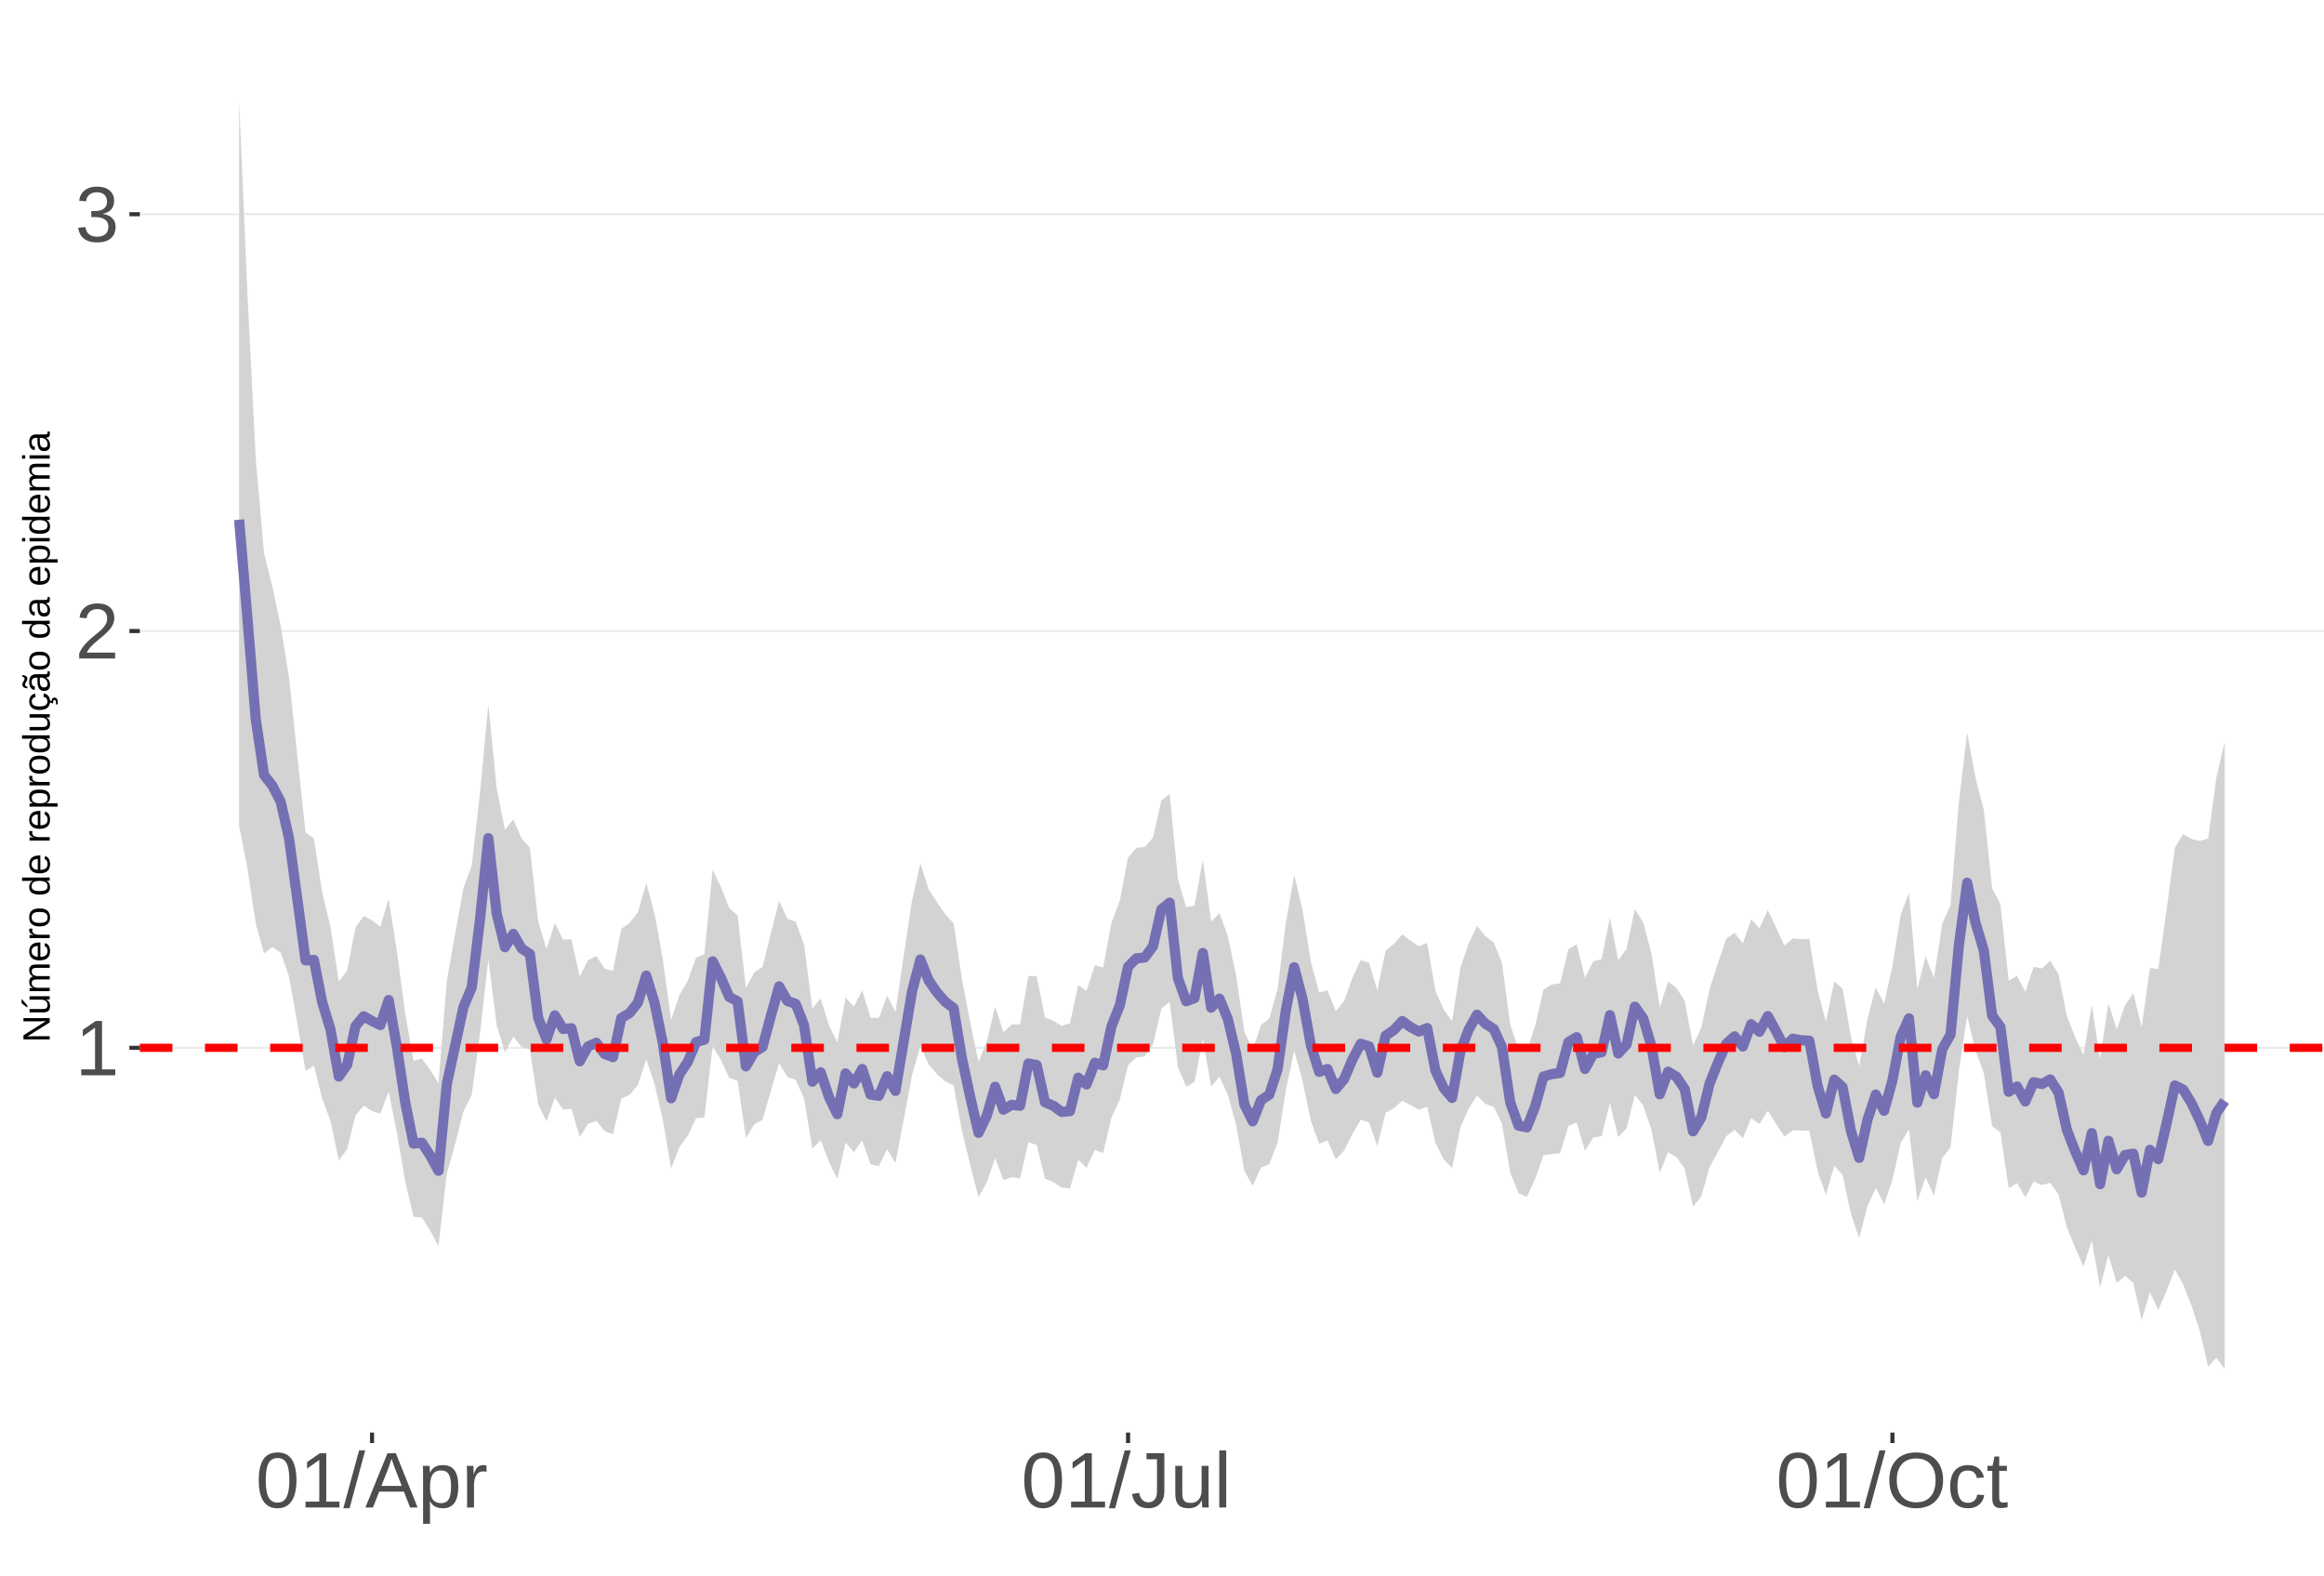 <?xml version="1.0" encoding="UTF-8"?>
<svg xmlns="http://www.w3.org/2000/svg" xmlns:xlink="http://www.w3.org/1999/xlink" width="609pt" height="413pt" viewBox="0 0 609 413" version="1.1">
<defs>
<g>
<symbol overflow="visible" id="glyph0-0">
<path style="stroke:none;" d="M 2.062 -14.219 L 13.422 -14.219 L 13.422 0 L 2.062 0 Z M 2.828 -13.438 L 2.828 -0.766 L 12.641 -0.766 L 12.641 -13.438 Z M 2.828 -13.438 "/>
</symbol>
<symbol overflow="visible" id="glyph0-1">
<path style="stroke:none;" d="M 1.578 0 L 1.578 -1.547 L 5.188 -1.547 L 5.188 -12.469 L 1.984 -10.188 L 1.984 -11.906 L 5.344 -14.219 L 7.016 -14.219 L 7.016 -1.547 L 10.484 -1.547 L 10.484 0 Z M 1.578 0 "/>
</symbol>
<symbol overflow="visible" id="glyph0-2">
<path style="stroke:none;" d="M 1.031 0 L 1.031 -1.281 C 1.375 -2.07 1.789 -2.766 2.281 -3.359 C 2.781 -3.961 3.301 -4.508 3.844 -5 C 4.395 -5.488 4.938 -5.941 5.469 -6.359 C 6.008 -6.773 6.492 -7.191 6.922 -7.609 C 7.348 -8.023 7.691 -8.461 7.953 -8.922 C 8.223 -9.379 8.359 -9.895 8.359 -10.469 C 8.359 -11.25 8.129 -11.852 7.672 -12.281 C 7.211 -12.719 6.578 -12.938 5.766 -12.938 C 4.992 -12.938 4.359 -12.723 3.859 -12.297 C 3.359 -11.879 3.062 -11.289 2.969 -10.531 L 1.125 -10.703 C 1.258 -11.836 1.738 -12.738 2.562 -13.406 C 3.395 -14.082 4.461 -14.422 5.766 -14.422 C 7.203 -14.422 8.305 -14.082 9.078 -13.406 C 9.848 -12.727 10.234 -11.77 10.234 -10.531 C 10.234 -9.977 10.102 -9.426 9.844 -8.875 C 9.594 -8.332 9.219 -7.789 8.719 -7.25 C 8.227 -6.707 7.281 -5.863 5.875 -4.719 C 5.094 -4.082 4.473 -3.508 4.016 -3 C 3.566 -2.5 3.238 -2.016 3.031 -1.547 L 10.453 -1.547 L 10.453 0 Z M 1.031 0 "/>
</symbol>
<symbol overflow="visible" id="glyph0-3">
<path style="stroke:none;" d="M 10.578 -3.922 C 10.578 -2.609 10.16 -1.594 9.328 -0.875 C 8.492 -0.156 7.305 0.203 5.766 0.203 C 4.316 0.203 3.164 -0.117 2.312 -0.766 C 1.457 -1.422 0.945 -2.383 0.781 -3.656 L 2.656 -3.828 C 2.906 -2.141 3.941 -1.297 5.766 -1.297 C 6.672 -1.297 7.383 -1.52 7.906 -1.969 C 8.426 -2.426 8.688 -3.098 8.688 -3.984 C 8.688 -4.754 8.391 -5.352 7.797 -5.781 C 7.203 -6.219 6.344 -6.438 5.219 -6.438 L 4.203 -6.438 L 4.203 -8.016 L 5.188 -8.016 C 6.176 -8.016 6.945 -8.227 7.5 -8.656 C 8.051 -9.094 8.328 -9.695 8.328 -10.469 C 8.328 -11.227 8.102 -11.828 7.656 -12.266 C 7.207 -12.711 6.539 -12.938 5.656 -12.938 C 4.852 -12.938 4.203 -12.727 3.703 -12.312 C 3.211 -11.906 2.93 -11.328 2.859 -10.578 L 1.031 -10.719 C 1.164 -11.883 1.645 -12.789 2.469 -13.438 C 3.301 -14.094 4.367 -14.422 5.672 -14.422 C 7.098 -14.422 8.207 -14.086 9 -13.422 C 9.789 -12.766 10.188 -11.844 10.188 -10.656 C 10.188 -9.75 9.93 -9.008 9.422 -8.438 C 8.91 -7.875 8.176 -7.492 7.219 -7.297 L 7.219 -7.25 C 8.281 -7.133 9.102 -6.773 9.688 -6.172 C 10.281 -5.578 10.578 -4.828 10.578 -3.922 Z M 10.578 -3.922 "/>
</symbol>
<symbol overflow="visible" id="glyph0-4">
<path style="stroke:none;" d="M 10.688 -7.109 C 10.688 -4.734 10.266 -2.922 9.422 -1.672 C 8.586 -0.422 7.352 0.203 5.719 0.203 C 4.082 0.203 2.852 -0.414 2.031 -1.656 C 1.219 -2.906 0.812 -4.723 0.812 -7.109 C 0.812 -9.547 1.207 -11.375 2 -12.594 C 2.801 -13.812 4.062 -14.422 5.781 -14.422 C 7.457 -14.422 8.691 -13.805 9.484 -12.578 C 10.285 -11.348 10.688 -9.523 10.688 -7.109 Z M 8.828 -7.109 C 8.828 -9.16 8.586 -10.645 8.109 -11.562 C 7.641 -12.488 6.863 -12.953 5.781 -12.953 C 4.664 -12.953 3.863 -12.5 3.375 -11.594 C 2.883 -10.688 2.641 -9.191 2.641 -7.109 C 2.641 -5.086 2.883 -3.609 3.375 -2.672 C 3.875 -1.742 4.66 -1.281 5.734 -1.281 C 6.805 -1.281 7.586 -1.754 8.078 -2.703 C 8.578 -3.66 8.828 -5.129 8.828 -7.109 Z M 8.828 -7.109 "/>
</symbol>
<symbol overflow="visible" id="glyph0-5">
<path style="stroke:none;" d="M 0 0.203 L 4.141 -14.969 L 5.734 -14.969 L 1.641 0.203 Z M 0 0.203 "/>
</symbol>
<symbol overflow="visible" id="glyph0-6">
<path style="stroke:none;" d="M 11.766 0 L 10.141 -4.156 L 3.672 -4.156 L 2.031 0 L 0.047 0 L 5.844 -14.219 L 8.031 -14.219 L 13.734 0 Z M 6.906 -12.766 L 6.812 -12.469 C 6.645 -11.914 6.398 -11.203 6.078 -10.328 L 4.25 -5.656 L 9.578 -5.656 L 7.75 -10.344 C 7.562 -10.812 7.375 -11.336 7.188 -11.922 Z M 6.906 -12.766 "/>
</symbol>
<symbol overflow="visible" id="glyph0-7">
<path style="stroke:none;" d="M 10.625 -5.5 C 10.625 -1.695 9.285 0.203 6.609 0.203 C 4.922 0.203 3.789 -0.426 3.219 -1.688 L 3.172 -1.688 C 3.191 -1.633 3.203 -1.066 3.203 0.016 L 3.203 4.281 L 1.391 4.281 L 1.391 -8.688 C 1.391 -9.812 1.367 -10.551 1.328 -10.906 L 3.094 -10.906 C 3.094 -10.883 3.098 -10.789 3.109 -10.625 C 3.129 -10.457 3.145 -10.203 3.156 -9.859 C 3.176 -9.516 3.188 -9.281 3.188 -9.156 L 3.234 -9.156 C 3.555 -9.832 3.984 -10.328 4.516 -10.641 C 5.047 -10.953 5.742 -11.109 6.609 -11.109 C 7.953 -11.109 8.957 -10.656 9.625 -9.75 C 10.289 -8.852 10.625 -7.438 10.625 -5.5 Z M 8.719 -5.469 C 8.719 -6.988 8.508 -8.07 8.094 -8.719 C 7.688 -9.375 7.035 -9.703 6.141 -9.703 C 5.422 -9.703 4.859 -9.551 4.453 -9.25 C 4.047 -8.945 3.734 -8.473 3.516 -7.828 C 3.305 -7.191 3.203 -6.359 3.203 -5.328 C 3.203 -3.891 3.43 -2.832 3.891 -2.156 C 4.348 -1.477 5.094 -1.141 6.125 -1.141 C 7.02 -1.141 7.676 -1.469 8.094 -2.125 C 8.508 -2.789 8.719 -3.906 8.719 -5.469 Z M 8.719 -5.469 "/>
</symbol>
<symbol overflow="visible" id="glyph0-8">
<path style="stroke:none;" d="M 1.438 0 L 1.438 -8.375 C 1.438 -9.133 1.414 -9.977 1.375 -10.906 L 3.094 -10.906 C 3.145 -9.676 3.172 -8.938 3.172 -8.688 L 3.203 -8.688 C 3.492 -9.625 3.828 -10.258 4.203 -10.594 C 4.578 -10.938 5.109 -11.109 5.797 -11.109 C 6.035 -11.109 6.281 -11.078 6.531 -11.016 L 6.531 -9.344 C 6.289 -9.414 5.969 -9.453 5.562 -9.453 C 4.812 -9.453 4.238 -9.125 3.844 -8.469 C 3.445 -7.82 3.25 -6.895 3.25 -5.688 L 3.25 0 Z M 1.438 0 "/>
</symbol>
<symbol overflow="visible" id="glyph0-9">
<path style="stroke:none;" d="M 4.609 0.203 C 2.203 0.203 0.773 -1.039 0.328 -3.531 L 2.203 -3.844 C 2.328 -3.062 2.598 -2.453 3.016 -2.016 C 3.441 -1.578 3.977 -1.359 4.625 -1.359 C 5.32 -1.359 5.867 -1.598 6.266 -2.078 C 6.672 -2.555 6.875 -3.266 6.875 -4.203 L 6.875 -12.641 L 4.141 -12.641 L 4.141 -14.219 L 8.797 -14.219 L 8.797 -4.234 C 8.797 -2.859 8.422 -1.773 7.672 -0.984 C 6.93 -0.191 5.91 0.203 4.609 0.203 Z M 4.609 0.203 "/>
</symbol>
<symbol overflow="visible" id="glyph0-10">
<path style="stroke:none;" d="M 3.172 -10.906 L 3.172 -4 C 3.172 -3.281 3.238 -2.719 3.375 -2.312 C 3.52 -1.914 3.742 -1.629 4.047 -1.453 C 4.359 -1.285 4.816 -1.203 5.422 -1.203 C 6.297 -1.203 6.984 -1.5 7.484 -2.094 C 7.984 -2.695 8.234 -3.531 8.234 -4.594 L 8.234 -10.906 L 10.062 -10.906 L 10.062 -2.328 C 10.062 -1.055 10.078 -0.281 10.109 0 L 8.406 0 C 8.395 -0.031 8.383 -0.117 8.375 -0.266 C 8.375 -0.422 8.367 -0.594 8.359 -0.781 C 8.348 -0.969 8.336 -1.328 8.328 -1.859 L 8.297 -1.859 C 7.879 -1.109 7.395 -0.578 6.844 -0.266 C 6.289 0.047 5.609 0.203 4.797 0.203 C 3.598 0.203 2.723 -0.094 2.172 -0.688 C 1.617 -1.281 1.344 -2.266 1.344 -3.641 L 1.344 -10.906 Z M 3.172 -10.906 "/>
</symbol>
<symbol overflow="visible" id="glyph0-11">
<path style="stroke:none;" d="M 1.391 0 L 1.391 -14.969 L 3.203 -14.969 L 3.203 0 Z M 1.391 0 "/>
</symbol>
<symbol overflow="visible" id="glyph0-12">
<path style="stroke:none;" d="M 15.078 -7.172 C 15.078 -5.68 14.789 -4.379 14.219 -3.266 C 13.656 -2.148 12.844 -1.289 11.781 -0.688 C 10.719 -0.094 9.461 0.203 8.016 0.203 C 6.555 0.203 5.297 -0.094 4.234 -0.688 C 3.18 -1.281 2.375 -2.133 1.812 -3.25 C 1.258 -4.375 0.984 -5.68 0.984 -7.172 C 0.984 -9.441 1.602 -11.219 2.844 -12.5 C 4.082 -13.781 5.812 -14.422 8.031 -14.422 C 9.477 -14.422 10.734 -14.133 11.797 -13.562 C 12.859 -12.988 13.672 -12.148 14.234 -11.047 C 14.797 -9.953 15.078 -8.66 15.078 -7.172 Z M 13.109 -7.172 C 13.109 -8.941 12.664 -10.328 11.781 -11.328 C 10.895 -12.336 9.645 -12.844 8.031 -12.844 C 6.406 -12.844 5.148 -12.344 4.266 -11.344 C 3.379 -10.352 2.938 -8.961 2.938 -7.172 C 2.938 -5.391 3.383 -3.973 4.281 -2.922 C 5.176 -1.879 6.422 -1.359 8.016 -1.359 C 9.66 -1.359 10.922 -1.863 11.797 -2.875 C 12.672 -3.883 13.109 -5.316 13.109 -7.172 Z M 13.109 -7.172 "/>
</symbol>
<symbol overflow="visible" id="glyph0-13">
<path style="stroke:none;" d="M 2.781 -5.5 C 2.781 -4.051 3.004 -2.977 3.453 -2.281 C 3.91 -1.582 4.602 -1.234 5.531 -1.234 C 6.176 -1.234 6.711 -1.406 7.141 -1.75 C 7.578 -2.102 7.848 -2.645 7.953 -3.375 L 9.781 -3.25 C 9.645 -2.195 9.195 -1.359 8.438 -0.734 C 7.688 -0.109 6.734 0.203 5.578 0.203 C 4.047 0.203 2.879 -0.273 2.078 -1.234 C 1.273 -2.203 0.875 -3.613 0.875 -5.469 C 0.875 -7.301 1.273 -8.695 2.078 -9.656 C 2.891 -10.625 4.051 -11.109 5.562 -11.109 C 6.676 -11.109 7.598 -10.816 8.328 -10.234 C 9.066 -9.66 9.531 -8.867 9.719 -7.859 L 7.859 -7.719 C 7.766 -8.32 7.523 -8.801 7.141 -9.156 C 6.754 -9.508 6.207 -9.688 5.5 -9.688 C 4.539 -9.688 3.848 -9.367 3.422 -8.734 C 2.992 -8.098 2.781 -7.02 2.781 -5.5 Z M 2.781 -5.5 "/>
</symbol>
<symbol overflow="visible" id="glyph0-14">
<path style="stroke:none;" d="M 5.594 -0.078 C 4.988 0.078 4.375 0.156 3.75 0.156 C 2.301 0.156 1.578 -0.664 1.578 -2.312 L 1.578 -9.594 L 0.312 -9.594 L 0.312 -10.906 L 1.641 -10.906 L 2.172 -13.359 L 3.391 -13.359 L 3.391 -10.906 L 5.406 -10.906 L 5.406 -9.594 L 3.391 -9.594 L 3.391 -2.703 C 3.391 -2.18 3.473 -1.812 3.641 -1.594 C 3.816 -1.383 4.113 -1.281 4.531 -1.281 C 4.781 -1.281 5.133 -1.328 5.594 -1.422 Z M 5.594 -0.078 "/>
</symbol>
<symbol overflow="visible" id="glyph1-0">
<path style="stroke:none;" d="M -6.875 -1 L -6.875 -6.5 L 0 -6.5 L 0 -1 Z M -6.516 -1.375 L -0.375 -1.375 L -0.375 -6.125 L -6.516 -6.125 Z M -6.516 -1.375 "/>
</symbol>
<symbol overflow="visible" id="glyph1-1">
<path style="stroke:none;" d="M 0 -5.281 L -5.859 -1.609 L -5.391 -1.625 L -4.578 -1.656 L 0 -1.656 L 0 -0.828 L -6.875 -0.828 L -6.875 -1.906 L -0.984 -5.625 C -1.617 -5.582 -2.082 -5.562 -2.375 -5.562 L -6.875 -5.562 L -6.875 -6.406 L 0 -6.406 Z M 0 -5.281 "/>
</symbol>
<symbol overflow="visible" id="glyph1-2">
<path style="stroke:none;" d="M -5.281 -1.562 L -1.938 -1.562 C -1.582 -1.562 -1.305 -1.594 -1.109 -1.656 C -0.922 -1.727 -0.785 -1.836 -0.703 -1.984 C -0.617 -2.141 -0.578 -2.363 -0.578 -2.656 C -0.578 -3.07 -0.723 -3.398 -1.016 -3.641 C -1.305 -3.891 -1.707 -4.016 -2.219 -4.016 L -5.281 -4.016 L -5.281 -4.906 L -1.125 -4.906 C -0.508 -4.906 -0.133 -4.91 0 -4.922 L 0 -4.094 C -0.02 -4.094 -0.062 -4.086 -0.125 -4.078 C -0.195 -4.078 -0.281 -4.07 -0.375 -4.062 C -0.469 -4.062 -0.645 -4.062 -0.906 -4.062 L -0.906 -4.047 C -0.539 -3.848 -0.281 -3.613 -0.125 -3.344 C 0.02 -3.082 0.094 -2.754 0.094 -2.359 C 0.094 -1.773 -0.047 -1.348 -0.328 -1.078 C -0.617 -0.816 -1.098 -0.688 -1.766 -0.688 L -5.281 -0.688 Z M -5.859 -2.031 L -5.969 -2.031 L -7.359 -3.078 L -7.359 -4.094 L -7.219 -4.094 L -5.859 -2.484 Z M -5.859 -2.031 "/>
</symbol>
<symbol overflow="visible" id="glyph1-3">
<path style="stroke:none;" d="M 0 -3.75 L -3.344 -3.75 C -3.852 -3.75 -4.207 -3.676 -4.406 -3.531 C -4.602 -3.395 -4.703 -3.145 -4.703 -2.781 C -4.703 -2.406 -4.555 -2.109 -4.266 -1.891 C -3.984 -1.672 -3.582 -1.562 -3.062 -1.562 L 0 -1.562 L 0 -0.688 L -4.156 -0.688 C -4.77 -0.688 -5.145 -0.68 -5.281 -0.672 L -5.281 -1.5 C -5.27 -1.5 -5.227 -1.5 -5.156 -1.5 C -5.082 -1.508 -5 -1.516 -4.906 -1.516 C -4.812 -1.523 -4.633 -1.531 -4.375 -1.531 L -4.375 -1.547 C -4.75 -1.734 -5.008 -1.945 -5.156 -2.188 C -5.301 -2.438 -5.375 -2.738 -5.375 -3.094 C -5.375 -3.488 -5.297 -3.801 -5.141 -4.031 C -4.984 -4.27 -4.727 -4.438 -4.375 -4.531 L -4.375 -4.547 C -4.727 -4.723 -4.984 -4.941 -5.141 -5.203 C -5.297 -5.461 -5.375 -5.773 -5.375 -6.141 C -5.375 -6.672 -5.227 -7.055 -4.938 -7.297 C -4.656 -7.547 -4.18 -7.672 -3.516 -7.672 L 0 -7.672 L 0 -6.797 L -3.344 -6.797 C -3.852 -6.797 -4.207 -6.723 -4.406 -6.578 C -4.602 -6.441 -4.703 -6.191 -4.703 -5.828 C -4.703 -5.453 -4.555 -5.156 -4.266 -4.938 C -3.984 -4.727 -3.582 -4.625 -3.062 -4.625 L 0 -4.625 Z M 0 -3.75 "/>
</symbol>
<symbol overflow="visible" id="glyph1-4">
<path style="stroke:none;" d="M -2.453 -1.344 C -1.848 -1.344 -1.379 -1.469 -1.047 -1.719 C -0.723 -1.969 -0.562 -2.336 -0.562 -2.828 C -0.562 -3.203 -0.633 -3.504 -0.781 -3.734 C -0.938 -3.961 -1.133 -4.117 -1.375 -4.203 L -1.156 -4.969 C -0.32 -4.656 0.094 -3.941 0.094 -2.828 C 0.094 -2.047 -0.133 -1.445 -0.594 -1.031 C -1.062 -0.625 -1.754 -0.422 -2.672 -0.422 C -3.547 -0.422 -4.211 -0.625 -4.672 -1.031 C -5.141 -1.445 -5.375 -2.031 -5.375 -2.781 C -5.375 -4.344 -4.441 -5.125 -2.578 -5.125 L -2.453 -5.125 Z M -3.125 -4.203 C -3.688 -4.16 -4.094 -4.02 -4.344 -3.781 C -4.602 -3.551 -4.734 -3.219 -4.734 -2.781 C -4.734 -2.352 -4.586 -2.016 -4.297 -1.766 C -4.016 -1.516 -3.625 -1.379 -3.125 -1.359 Z M -3.125 -4.203 "/>
</symbol>
<symbol overflow="visible" id="glyph1-5">
<path style="stroke:none;" d="M 0 -0.688 L -4.047 -0.688 C -4.422 -0.688 -4.832 -0.68 -5.281 -0.672 L -5.281 -1.5 C -4.688 -1.52 -4.328 -1.531 -4.203 -1.531 L -4.203 -1.547 C -4.66 -1.691 -4.969 -1.852 -5.125 -2.031 C -5.289 -2.219 -5.375 -2.477 -5.375 -2.812 C -5.375 -2.926 -5.359 -3.047 -5.328 -3.172 L -4.531 -3.172 C -4.562 -3.047 -4.578 -2.891 -4.578 -2.703 C -4.578 -2.336 -4.422 -2.055 -4.109 -1.859 C -3.797 -1.672 -3.344 -1.578 -2.75 -1.578 L 0 -1.578 Z M 0 -0.688 "/>
</symbol>
<symbol overflow="visible" id="glyph1-6">
<path style="stroke:none;" d="M -2.641 -5.141 C -1.723 -5.141 -1.035 -4.938 -0.578 -4.531 C -0.129 -4.125 0.094 -3.535 0.094 -2.766 C 0.094 -1.992 -0.141 -1.41 -0.609 -1.016 C -1.078 -0.617 -1.754 -0.422 -2.641 -0.422 C -4.461 -0.422 -5.375 -1.207 -5.375 -2.781 C -5.375 -3.594 -5.148 -4.188 -4.703 -4.562 C -4.266 -4.945 -3.578 -5.141 -2.641 -5.141 Z M -2.641 -4.219 C -3.367 -4.219 -3.898 -4.109 -4.234 -3.891 C -4.566 -3.672 -4.734 -3.305 -4.734 -2.797 C -4.734 -2.285 -4.562 -1.914 -4.219 -1.688 C -3.883 -1.457 -3.359 -1.344 -2.641 -1.344 C -1.953 -1.344 -1.43 -1.453 -1.078 -1.672 C -0.723 -1.898 -0.547 -2.258 -0.547 -2.75 C -0.547 -3.281 -0.711 -3.656 -1.047 -3.875 C -1.391 -4.102 -1.922 -4.219 -2.641 -4.219 Z M -2.641 -4.219 "/>
</symbol>
<symbol overflow="visible" id="glyph1-7">
<path style="stroke:none;" d=""/>
</symbol>
<symbol overflow="visible" id="glyph1-8">
<path style="stroke:none;" d="M -0.844 -4.016 C -0.508 -3.848 -0.27 -3.629 -0.125 -3.359 C 0.02 -3.086 0.094 -2.754 0.094 -2.359 C 0.094 -1.691 -0.129 -1.203 -0.578 -0.891 C -1.023 -0.578 -1.707 -0.422 -2.625 -0.422 C -4.457 -0.422 -5.375 -1.066 -5.375 -2.359 C -5.375 -2.766 -5.301 -3.098 -5.156 -3.359 C -5.008 -3.629 -4.781 -3.848 -4.469 -4.016 L -7.25 -4.016 L -7.25 -4.891 L -1.094 -4.891 C -0.539 -4.891 -0.176 -4.898 0 -4.922 L 0 -4.078 C -0.051 -4.066 -0.172 -4.055 -0.359 -4.047 C -0.547 -4.035 -0.707 -4.031 -0.844 -4.031 Z M -2.641 -1.344 C -1.898 -1.344 -1.367 -1.438 -1.047 -1.625 C -0.734 -1.82 -0.578 -2.145 -0.578 -2.594 C -0.578 -3.082 -0.75 -3.441 -1.094 -3.672 C -1.438 -3.898 -1.973 -4.016 -2.703 -4.016 C -3.398 -4.016 -3.91 -3.898 -4.234 -3.672 C -4.566 -3.441 -4.734 -3.082 -4.734 -2.594 C -4.734 -2.156 -4.566 -1.836 -4.234 -1.641 C -3.91 -1.441 -3.379 -1.344 -2.641 -1.344 Z M -2.641 -1.344 "/>
</symbol>
<symbol overflow="visible" id="glyph1-9">
<path style="stroke:none;" d="M -2.672 -5.141 C -0.828 -5.141 0.094 -4.492 0.094 -3.203 C 0.094 -2.391 -0.211 -1.844 -0.828 -1.562 L -0.828 -1.531 C -0.797 -1.539 -0.516 -1.547 0.016 -1.547 L 2.078 -1.547 L 2.078 -0.672 L -4.203 -0.672 C -4.742 -0.672 -5.102 -0.66 -5.281 -0.641 L -5.281 -1.5 C -5.27 -1.5 -5.223 -1.5 -5.141 -1.5 C -5.066 -1.508 -4.945 -1.52 -4.781 -1.531 C -4.613 -1.539 -4.5 -1.547 -4.438 -1.547 L -4.438 -1.562 C -4.758 -1.719 -4.992 -1.922 -5.141 -2.172 C -5.297 -2.43 -5.375 -2.773 -5.375 -3.203 C -5.375 -3.848 -5.156 -4.332 -4.719 -4.656 C -4.281 -4.977 -3.598 -5.141 -2.672 -5.141 Z M -2.641 -4.219 C -3.379 -4.219 -3.906 -4.117 -4.219 -3.922 C -4.539 -3.723 -4.703 -3.406 -4.703 -2.969 C -4.703 -2.625 -4.629 -2.352 -4.484 -2.156 C -4.336 -1.957 -4.109 -1.805 -3.797 -1.703 C -3.484 -1.598 -3.078 -1.547 -2.578 -1.547 C -1.879 -1.547 -1.363 -1.656 -1.031 -1.875 C -0.707 -2.102 -0.547 -2.469 -0.547 -2.969 C -0.547 -3.406 -0.707 -3.723 -1.031 -3.922 C -1.352 -4.117 -1.891 -4.219 -2.641 -4.219 Z M -2.641 -4.219 "/>
</symbol>
<symbol overflow="visible" id="glyph1-10">
<path style="stroke:none;" d="M -5.281 -1.531 L -1.938 -1.531 C -1.582 -1.531 -1.305 -1.562 -1.109 -1.625 C -0.922 -1.695 -0.785 -1.805 -0.703 -1.953 C -0.617 -2.109 -0.578 -2.332 -0.578 -2.625 C -0.578 -3.039 -0.723 -3.367 -1.016 -3.609 C -1.305 -3.859 -1.707 -3.984 -2.219 -3.984 L -5.281 -3.984 L -5.281 -4.875 L -1.125 -4.875 C -0.508 -4.875 -0.133 -4.879 0 -4.891 L 0 -4.062 C -0.02 -4.062 -0.062 -4.055 -0.125 -4.047 C -0.195 -4.047 -0.281 -4.039 -0.375 -4.031 C -0.469 -4.031 -0.645 -4.031 -0.906 -4.031 L -0.906 -4.016 C -0.539 -3.816 -0.281 -3.582 -0.125 -3.312 C 0.02 -3.051 0.094 -2.723 0.094 -2.328 C 0.094 -1.742 -0.047 -1.316 -0.328 -1.047 C -0.617 -0.785 -1.098 -0.656 -1.766 -0.656 L -5.281 -0.656 Z M -5.281 -1.531 "/>
</symbol>
<symbol overflow="visible" id="glyph1-11">
<path style="stroke:none;" d="M -2.672 -1.344 C -1.961 -1.344 -1.438 -1.453 -1.094 -1.672 C -0.758 -1.891 -0.594 -2.223 -0.594 -2.672 C -0.594 -2.984 -0.676 -3.242 -0.844 -3.453 C -1.02 -3.672 -1.281 -3.801 -1.625 -3.844 L -1.578 -4.734 C -1.066 -4.672 -0.66 -4.457 -0.359 -4.094 C -0.055 -3.727 0.094 -3.266 0.094 -2.703 C 0.094 -1.961 -0.133 -1.395 -0.594 -1 C -1.062 -0.613 -1.742 -0.422 -2.641 -0.422 C -3.535 -0.422 -4.211 -0.613 -4.672 -1 C -5.141 -1.395 -5.375 -1.957 -5.375 -2.688 C -5.375 -3.227 -5.234 -3.676 -4.953 -4.031 C -4.68 -4.395 -4.297 -4.617 -3.797 -4.703 L -3.734 -3.797 C -4.023 -3.754 -4.254 -3.641 -4.422 -3.453 C -4.598 -3.266 -4.688 -3.004 -4.688 -2.672 C -4.688 -2.203 -4.531 -1.863 -4.219 -1.656 C -3.914 -1.445 -3.398 -1.344 -2.672 -1.344 Z M 1.234 -3.672 C 1.828 -3.672 2.125 -3.223 2.125 -2.328 C 2.125 -2.148 2.113 -2.004 2.094 -1.891 L 1.625 -1.891 C 1.645 -2.055 1.656 -2.195 1.656 -2.312 C 1.656 -2.789 1.52 -3.031 1.25 -3.031 C 1 -3.031 0.875 -2.812 0.875 -2.375 C 0.875 -2.238 0.879 -2.148 0.891 -2.109 L 0 -2.422 L 0 -2.938 L 0.484 -2.75 C 0.492 -3.062 0.566 -3.289 0.703 -3.438 C 0.836 -3.594 1.016 -3.672 1.234 -3.672 Z M 1.234 -3.672 "/>
</symbol>
<symbol overflow="visible" id="glyph1-12">
<path style="stroke:none;" d="M 0.094 -2.016 C 0.094 -1.484 -0.047 -1.082 -0.328 -0.812 C -0.609 -0.551 -0.988 -0.422 -1.469 -0.422 C -2.02 -0.422 -2.441 -0.598 -2.734 -0.953 C -3.023 -1.316 -3.18 -1.898 -3.203 -2.703 L -3.219 -3.891 L -3.516 -3.891 C -3.941 -3.891 -4.25 -3.797 -4.438 -3.609 C -4.625 -3.43 -4.719 -3.148 -4.719 -2.766 C -4.719 -2.367 -4.648 -2.078 -4.516 -1.891 C -4.379 -1.711 -4.164 -1.609 -3.875 -1.578 L -3.953 -0.656 C -4.898 -0.812 -5.375 -1.52 -5.375 -2.781 C -5.375 -3.445 -5.223 -3.945 -4.922 -4.281 C -4.617 -4.613 -4.18 -4.781 -3.609 -4.781 L -1.328 -4.781 C -1.066 -4.781 -0.867 -4.812 -0.734 -4.875 C -0.609 -4.945 -0.547 -5.082 -0.547 -5.281 C -0.547 -5.363 -0.555 -5.457 -0.578 -5.562 L -0.031 -5.562 C 0.02 -5.344 0.047 -5.117 0.047 -4.891 C 0.047 -4.555 -0.035 -4.316 -0.203 -4.172 C -0.379 -4.023 -0.648 -3.941 -1.016 -3.922 L -1.016 -3.891 C -0.609 -3.672 -0.32 -3.41 -0.156 -3.109 C 0.008 -2.805 0.094 -2.441 0.094 -2.016 Z M -0.562 -2.219 C -0.562 -2.539 -0.633 -2.828 -0.781 -3.078 C -0.926 -3.328 -1.125 -3.523 -1.375 -3.672 C -1.633 -3.816 -1.898 -3.891 -2.172 -3.891 L -2.609 -3.891 L -2.594 -2.938 C -2.582 -2.52 -2.535 -2.203 -2.453 -1.984 C -2.379 -1.773 -2.258 -1.613 -2.094 -1.5 C -1.938 -1.383 -1.723 -1.328 -1.453 -1.328 C -1.172 -1.328 -0.953 -1.406 -0.797 -1.562 C -0.641 -1.719 -0.562 -1.938 -0.562 -2.219 Z M -5.859 -3.609 C -5.859 -3.473 -5.891 -3.332 -5.953 -3.188 C -6.016 -3.051 -6.082 -2.922 -6.156 -2.797 C -6.227 -2.672 -6.297 -2.551 -6.359 -2.438 C -6.422 -2.32 -6.453 -2.211 -6.453 -2.109 C -6.453 -1.93 -6.398 -1.797 -6.297 -1.703 C -6.191 -1.617 -6.047 -1.562 -5.859 -1.531 L -5.859 -1.094 C -6.191 -1.125 -6.441 -1.176 -6.609 -1.25 C -6.785 -1.332 -6.922 -1.441 -7.016 -1.578 C -7.117 -1.711 -7.172 -1.879 -7.172 -2.078 C -7.172 -2.223 -7.141 -2.363 -7.078 -2.5 C -7.023 -2.633 -6.957 -2.766 -6.875 -2.891 C -6.801 -3.023 -6.734 -3.145 -6.672 -3.25 C -6.617 -3.363 -6.594 -3.473 -6.594 -3.578 C -6.594 -3.898 -6.785 -4.086 -7.172 -4.141 L -7.172 -4.594 C -6.691 -4.539 -6.352 -4.43 -6.156 -4.266 C -5.957 -4.098 -5.859 -3.879 -5.859 -3.609 Z M -5.859 -3.609 "/>
</symbol>
<symbol overflow="visible" id="glyph1-13">
<path style="stroke:none;" d="M 0.094 -2.016 C 0.094 -1.484 -0.047 -1.082 -0.328 -0.812 C -0.609 -0.551 -0.988 -0.422 -1.469 -0.422 C -2.02 -0.422 -2.441 -0.598 -2.734 -0.953 C -3.023 -1.316 -3.18 -1.898 -3.203 -2.703 L -3.219 -3.891 L -3.516 -3.891 C -3.941 -3.891 -4.25 -3.797 -4.438 -3.609 C -4.625 -3.43 -4.719 -3.148 -4.719 -2.766 C -4.719 -2.367 -4.648 -2.078 -4.516 -1.891 C -4.379 -1.711 -4.164 -1.609 -3.875 -1.578 L -3.953 -0.656 C -4.898 -0.812 -5.375 -1.52 -5.375 -2.781 C -5.375 -3.445 -5.223 -3.945 -4.922 -4.281 C -4.617 -4.613 -4.18 -4.781 -3.609 -4.781 L -1.328 -4.781 C -1.066 -4.781 -0.867 -4.812 -0.734 -4.875 C -0.609 -4.945 -0.547 -5.082 -0.547 -5.281 C -0.547 -5.363 -0.555 -5.457 -0.578 -5.562 L -0.031 -5.562 C 0.02 -5.344 0.047 -5.117 0.047 -4.891 C 0.047 -4.555 -0.035 -4.316 -0.203 -4.172 C -0.379 -4.023 -0.648 -3.941 -1.016 -3.922 L -1.016 -3.891 C -0.609 -3.672 -0.32 -3.41 -0.156 -3.109 C 0.008 -2.805 0.094 -2.441 0.094 -2.016 Z M -0.562 -2.219 C -0.562 -2.539 -0.633 -2.828 -0.781 -3.078 C -0.926 -3.328 -1.125 -3.523 -1.375 -3.672 C -1.633 -3.816 -1.898 -3.891 -2.172 -3.891 L -2.609 -3.891 L -2.594 -2.938 C -2.582 -2.52 -2.535 -2.203 -2.453 -1.984 C -2.379 -1.773 -2.258 -1.613 -2.094 -1.5 C -1.938 -1.383 -1.723 -1.328 -1.453 -1.328 C -1.172 -1.328 -0.953 -1.406 -0.797 -1.562 C -0.641 -1.719 -0.562 -1.938 -0.562 -2.219 Z M -0.562 -2.219 "/>
</symbol>
<symbol overflow="visible" id="glyph1-14">
<path style="stroke:none;" d="M -6.406 -0.672 L -7.25 -0.672 L -7.25 -1.547 L -6.406 -1.547 Z M 0 -0.672 L -5.281 -0.672 L -5.281 -1.547 L 0 -1.547 Z M 0 -0.672 "/>
</symbol>
</g>
<clipPath id="clip1">
  <path d="M 36.645 9.961 L 609 9.961 L 609 375.328 L 36.645 375.328 Z M 36.645 9.961 "/>
</clipPath>
<clipPath id="clip2">
  <path d="M 36.645 274 L 609 274 L 609 275 L 36.645 275 Z M 36.645 274 "/>
</clipPath>
<clipPath id="clip3">
  <path d="M 36.645 165 L 609 165 L 609 166 L 36.645 166 Z M 36.645 165 "/>
</clipPath>
<clipPath id="clip4">
  <path d="M 36.645 55 L 609 55 L 609 57 L 36.645 57 Z M 36.645 55 "/>
</clipPath>
<clipPath id="clip5">
  <path d="M 36.645 273 L 609 273 L 609 276 L 36.645 276 Z M 36.645 273 "/>
</clipPath>
</defs>
<g id="surface177">
<rect x="0" y="0" width="609" height="413" style="fill:rgb(100%,100%,100%);fill-opacity:1;stroke:none;"/>
<rect x="0" y="0" width="609" height="413" style="fill:rgb(100%,100%,100%);fill-opacity:1;stroke:none;"/>
<path style="fill:none;stroke-width:1.067;stroke-linecap:round;stroke-linejoin:round;stroke:rgb(100%,100%,100%);stroke-opacity:1;stroke-miterlimit:10;" d="M 0 413 L 609 413 L 609 0 L 0 0 Z M 0 413 "/>
<g clip-path="url(#clip1)" clip-rule="nonzero">
<path style=" stroke:none;fill-rule:nonzero;fill:rgb(100%,100%,100%);fill-opacity:1;" d="M 36.645 375.328 L 609 375.328 L 609 9.961 L 36.645 9.961 Z M 36.645 375.328 "/>
</g>
<g clip-path="url(#clip2)" clip-rule="nonzero">
<path style="fill:none;stroke-width:0.533;stroke-linecap:butt;stroke-linejoin:round;stroke:rgb(92.157%,92.157%,92.157%);stroke-opacity:1;stroke-miterlimit:10;" d="M 36.645 274.52 L 609 274.52 "/>
</g>
<g clip-path="url(#clip3)" clip-rule="nonzero">
<path style="fill:none;stroke-width:0.533;stroke-linecap:butt;stroke-linejoin:round;stroke:rgb(92.157%,92.157%,92.157%);stroke-opacity:1;stroke-miterlimit:10;" d="M 36.645 165.32 L 609 165.32 "/>
</g>
<g clip-path="url(#clip4)" clip-rule="nonzero">
<path style="fill:none;stroke-width:0.533;stroke-linecap:butt;stroke-linejoin:round;stroke:rgb(92.157%,92.157%,92.157%);stroke-opacity:1;stroke-miterlimit:10;" d="M 36.645 56.121 L 609 56.121 "/>
</g>
<path style=" stroke:none;fill-rule:nonzero;fill:rgb(82.745%,82.745%,82.745%);fill-opacity:1;" d="M 62.66 26.57 L 64.84 76.961 L 67.016 120 L 69.191 144.98 L 71.371 153.672 L 73.547 163.855 L 75.723 177.258 L 77.902 197.945 L 80.078 218.156 L 82.254 219.672 L 84.434 233.852 L 86.609 242.914 L 88.785 257.148 L 90.965 254.316 L 93.141 243.008 L 95.316 240.012 L 97.496 241.133 L 99.672 242.816 L 101.848 235.406 L 104.027 249.355 L 106.203 265.637 L 108.379 277.961 L 110.559 277.301 L 112.734 280.336 L 114.91 283.781 L 117.09 256.941 L 119.266 244.695 L 121.441 232.711 L 123.621 226.75 L 125.797 207.496 L 127.973 184.531 L 130.152 206.512 L 132.328 217.418 L 134.504 214.684 L 136.684 219.629 L 138.859 222.109 L 141.035 241.465 L 143.215 248.645 L 145.391 241.836 L 147.566 246.184 L 149.746 246.098 L 151.922 255.84 L 154.098 251.574 L 156.277 250.477 L 158.453 253.789 L 160.629 254.359 L 162.809 243.352 L 164.984 241.836 L 167.16 239.031 L 169.34 231.316 L 171.516 239.34 L 173.691 251.285 L 175.871 267.184 L 178.047 260.707 L 180.223 256.996 L 182.402 250.875 L 184.578 250.031 L 186.754 227.883 L 188.934 232.414 L 191.109 237.891 L 193.285 239.875 L 195.465 258.812 L 197.641 254.793 L 199.816 253.297 L 201.996 244.602 L 204.172 236.031 L 206.348 240.715 L 208.527 241.473 L 210.703 247.574 L 212.879 264.199 L 215.059 261.598 L 217.234 268.648 L 219.41 273.141 L 221.59 261.363 L 223.766 263.723 L 225.941 259.449 L 228.121 266.625 L 230.297 266.719 L 232.473 260.855 L 234.652 265.164 L 236.828 250.293 L 239.004 235.836 L 241.184 226.195 L 243.359 233.047 L 245.535 236.383 L 247.715 239.566 L 249.891 241.871 L 252.066 256.449 L 254.246 267.918 L 256.422 278.234 L 258.598 272.844 L 260.777 263.719 L 262.953 270.473 L 265.129 268.375 L 267.309 268.352 L 269.484 255.695 L 271.66 255.777 L 273.84 266.586 L 276.016 267.434 L 278.191 268.754 L 280.371 268.098 L 282.547 258.086 L 284.723 259.562 L 286.902 252.891 L 289.078 253.461 L 291.254 241.832 L 293.434 235.996 L 295.609 224.684 L 297.785 222.125 L 299.965 221.93 L 302.141 219.449 L 304.316 209.77 L 306.496 207.953 L 308.672 230.348 L 310.848 237.691 L 313.027 237.219 L 315.203 225.246 L 317.379 241.445 L 319.559 239.25 L 321.734 245.184 L 323.91 255.539 L 326.09 270.242 L 328.266 275.102 L 330.441 268.562 L 332.621 266.852 L 334.797 259.086 L 336.973 241.566 L 339.152 229.293 L 341.328 238.285 L 343.504 251.961 L 345.684 260.059 L 347.859 259.457 L 350.035 264.926 L 352.215 262.27 L 354.391 256.246 L 356.566 251.523 L 358.746 252.223 L 360.922 259.457 L 363.098 249.078 L 365.277 247.238 L 367.453 244.797 L 369.629 246.461 L 371.809 247.887 L 373.984 247.031 L 376.16 259.539 L 378.34 264.566 L 380.516 267.516 L 382.691 253.594 L 384.871 247.152 L 387.047 242.57 L 389.223 245.254 L 391.402 246.836 L 393.578 252.211 L 395.754 268.41 L 397.934 274.973 L 400.109 275.199 L 402.285 268.746 L 404.465 259.262 L 406.641 257.926 L 408.816 257.625 L 410.996 248.668 L 413.172 247.406 L 415.348 256.211 L 417.527 251.863 L 419.703 251.281 L 421.879 240.406 L 424.059 251.582 L 426.234 248.555 L 428.41 238.148 L 430.59 241.652 L 432.766 249.805 L 434.941 263.906 L 437.121 257.156 L 439.297 258.812 L 441.473 262.227 L 443.652 273.945 L 445.828 269.234 L 448.004 259.117 L 450.184 252.281 L 452.359 245.965 L 454.535 244.398 L 456.715 247.141 L 458.891 240.836 L 461.066 243.199 L 463.246 238.367 L 465.422 242.984 L 467.598 247.754 L 469.777 245.879 L 471.953 246.051 L 474.129 245.992 L 476.309 259.551 L 478.484 267.645 L 480.66 257.094 L 482.84 258.992 L 485.016 271.559 L 487.191 279.352 L 489.371 266.926 L 491.547 258.699 L 493.723 262.941 L 495.902 253.152 L 498.078 239.617 L 500.254 233.91 L 502.434 259.059 L 504.609 250.527 L 506.785 256.258 L 508.965 242.078 L 511.141 237.027 L 513.316 210.145 L 515.496 191.895 L 517.672 203.773 L 519.848 212.086 L 522.027 232.676 L 524.203 236.898 L 526.379 256.941 L 528.559 255.684 L 530.734 259.879 L 532.91 253.309 L 535.09 253.734 L 537.266 251.711 L 539.441 255.223 L 541.621 266.184 L 543.797 271.793 L 545.973 276.434 L 548.152 263.188 L 550.328 277.488 L 552.504 262.801 L 554.684 269.719 L 556.859 263.344 L 559.035 260.195 L 561.215 269.133 L 563.391 253.656 L 565.566 253.855 L 567.746 238.352 L 569.922 222.141 L 572.098 218.516 L 574.277 219.809 L 576.453 220.324 L 578.629 219.699 L 580.809 203.613 L 582.984 194.34 L 582.984 358.723 L 580.809 355.719 L 578.629 358.023 L 576.453 348.699 L 574.277 342.059 L 572.098 336.504 L 569.922 332.594 L 567.746 338.195 L 565.566 343.238 L 563.391 338.551 L 561.215 345.852 L 559.035 336.102 L 556.859 334.27 L 554.684 336.109 L 552.504 328.832 L 550.328 337.297 L 548.152 324.977 L 545.973 331.828 L 543.797 326.906 L 541.621 321.539 L 539.441 313 L 537.266 309.879 L 535.09 310.465 L 532.91 309.543 L 530.734 313.691 L 528.559 309.957 L 526.379 311.316 L 524.203 296.676 L 522.027 295.023 L 519.848 281.191 L 517.672 275.219 L 515.496 266.199 L 513.316 280.633 L 511.141 300.633 L 508.965 303.367 L 506.785 313.258 L 504.609 308.426 L 502.434 314.723 L 500.254 295.863 L 498.078 299.398 L 495.902 309.172 L 493.723 315.535 L 491.547 311.203 L 489.371 316.031 L 487.191 324.371 L 485.016 317.949 L 482.84 307.785 L 480.66 305.418 L 478.484 313.043 L 476.309 306.871 L 474.129 296.293 L 471.953 296.168 L 469.777 296.137 L 467.598 297.781 L 465.422 294.473 L 463.246 291.031 L 461.066 294.484 L 458.891 292.953 L 456.715 298.223 L 454.535 295.984 L 452.359 297.688 L 450.184 301.809 L 448.004 305.727 L 445.828 313.418 L 443.652 316.156 L 441.473 306.227 L 439.297 303.137 L 437.121 301.867 L 434.941 307.27 L 432.766 296 L 430.59 289.656 L 428.41 286.84 L 426.234 295.621 L 424.059 297.934 L 421.879 288.969 L 419.703 297.668 L 417.527 298.02 L 415.348 301.543 L 413.172 294.082 L 410.996 295.027 L 408.816 302.188 L 406.641 302.379 L 404.465 302.664 L 402.285 308.883 L 400.109 313.574 L 397.934 312.625 L 395.754 307.277 L 393.578 294.309 L 391.402 290.016 L 389.223 289.168 L 387.047 287.02 L 384.871 290.473 L 382.691 295.348 L 380.516 306.09 L 378.34 303.707 L 376.16 299.512 L 373.984 289.934 L 371.809 290.75 L 369.629 289.477 L 367.453 288.41 L 365.277 290.332 L 363.098 291.574 L 360.922 300.348 L 358.746 294.023 L 356.566 293.391 L 354.391 297.125 L 352.215 301.457 L 350.035 303.711 L 347.859 298.754 L 345.684 299.656 L 343.504 293.637 L 341.328 283.184 L 339.152 275.266 L 336.973 285.512 L 334.797 299.379 L 332.621 305.02 L 330.441 305.906 L 328.266 310.711 L 326.09 306.773 L 323.91 294.676 L 321.734 286.773 L 319.559 282.059 L 317.379 284.711 L 315.203 272.145 L 313.027 283.465 L 310.848 284.699 L 308.672 279.555 L 306.496 262.445 L 304.316 264.316 L 302.141 273.668 L 299.965 276.77 L 297.785 277.031 L 295.609 279.094 L 293.434 288.086 L 291.254 292.824 L 289.078 302.059 L 286.902 301.297 L 284.723 305.973 L 282.547 303.871 L 280.371 311.41 L 278.191 311.129 L 276.016 309.711 L 273.84 308.777 L 271.66 299.938 L 269.484 299.297 L 267.309 308.727 L 265.129 308.461 L 262.953 309.188 L 260.777 303.383 L 258.598 309.777 L 256.422 313.676 L 254.246 305.238 L 252.066 296.258 L 249.891 284.363 L 247.715 283.301 L 245.535 281.445 L 243.359 278.891 L 241.184 274.078 L 239.004 281.641 L 236.828 293.219 L 234.652 304.695 L 232.473 301.07 L 230.297 305.508 L 228.121 305.004 L 225.941 298.738 L 223.766 301.863 L 221.59 299.363 L 219.41 308.855 L 217.234 304.453 L 215.059 298.723 L 212.879 300.961 L 210.703 287.781 L 208.527 282.922 L 206.348 282.148 L 204.172 278.574 L 201.996 285.828 L 199.816 293.371 L 197.641 294.586 L 195.465 298.133 L 193.285 283.188 L 191.109 282.387 L 188.934 277.754 L 186.754 274.059 L 184.578 292.77 L 182.402 292.957 L 180.223 297.559 L 178.047 300.508 L 175.871 306.188 L 173.691 293.402 L 171.516 283.988 L 169.34 277.535 L 167.16 284.238 L 164.984 286.816 L 162.809 287.859 L 160.629 297.168 L 158.453 296.344 L 156.277 293.652 L 154.098 294.445 L 151.922 297.93 L 149.746 290.504 L 147.566 290.68 L 145.391 287.594 L 143.215 293.816 L 141.035 289.336 L 138.859 274.957 L 136.684 274.27 L 134.504 271.613 L 132.328 275.758 L 130.152 268.637 L 127.973 251.344 L 125.797 270.648 L 123.621 286.832 L 121.441 291.242 L 119.266 299.75 L 117.09 307.434 L 114.91 326.457 L 112.734 322.406 L 110.559 318.965 L 108.379 318.809 L 106.203 309.672 L 104.027 296.852 L 101.848 286.027 L 99.672 291.766 L 97.496 291.094 L 95.316 289.691 L 93.141 292.289 L 90.965 301.117 L 88.785 303.996 L 86.609 293.688 L 84.434 287.867 L 82.254 279.207 L 80.078 280.531 L 77.902 267.977 L 75.723 255.754 L 73.547 249.582 L 71.371 248.145 L 69.191 249.781 L 67.016 241.93 L 64.84 227.41 L 62.66 216.41 Z M 62.66 26.57 "/>
<path style="fill:none;stroke-width:2.667;stroke-linecap:butt;stroke-linejoin:round;stroke:rgb(45.882%,43.922%,70.196%);stroke-opacity:1;stroke-miterlimit:10;" d="M 62.66 136.16 L 64.84 161.996 L 67.016 188.422 L 69.191 203.059 L 71.371 205.836 L 73.547 210.043 L 75.723 219.551 L 77.902 235.48 L 80.078 251.617 L 82.254 251.488 L 84.434 262.598 L 86.609 269.734 L 88.785 282.047 L 90.965 279.004 L 93.141 268.867 L 95.316 266.242 L 97.496 267.508 L 99.672 268.566 L 101.848 262 L 104.027 274.414 L 106.203 288.926 L 108.379 299.629 L 110.559 299.379 L 112.734 302.77 L 114.91 306.738 L 117.09 283.992 L 119.266 273.984 L 121.441 263.852 L 123.621 258.684 L 125.797 240.805 L 127.973 219.586 L 130.152 239.352 L 132.328 248.168 L 134.504 244.68 L 136.684 248.488 L 138.859 249.934 L 141.035 266.707 L 143.215 272.289 L 145.391 266.023 L 147.566 269.574 L 149.746 269.391 L 151.922 278.055 L 154.098 274.156 L 156.277 273.195 L 158.453 276.152 L 160.629 276.949 L 162.809 266.715 L 164.984 265.418 L 167.16 262.676 L 169.34 255.598 L 171.516 262.742 L 173.691 273.277 L 175.871 287.738 L 178.047 281.477 L 180.223 278.215 L 182.402 273.02 L 184.578 272.367 L 186.754 251.867 L 188.934 256.199 L 191.109 261.191 L 193.285 262.355 L 195.465 279.379 L 197.641 275.66 L 199.816 274.285 L 201.996 266.223 L 204.172 258.426 L 206.348 262.254 L 208.527 263.031 L 210.703 268.613 L 212.879 283.387 L 215.059 280.941 L 217.234 287.441 L 219.41 291.906 L 221.59 281.23 L 223.766 283.855 L 225.941 280.07 L 228.121 286.766 L 230.297 287.09 L 232.473 281.961 L 234.652 285.816 L 236.828 272.719 L 239.004 259.738 L 241.184 251.402 L 243.359 256.871 L 245.535 260.004 L 247.715 262.477 L 249.891 264.117 L 252.066 277.277 L 254.246 287.402 L 256.422 296.801 L 258.598 292.27 L 260.777 284.723 L 262.953 290.734 L 265.129 289.461 L 267.309 289.707 L 269.484 278.617 L 271.66 279.039 L 273.84 288.805 L 276.016 289.691 L 278.191 291.309 L 280.371 291.113 L 282.547 282.34 L 284.723 284.125 L 286.902 278.434 L 289.078 279.125 L 291.254 268.91 L 293.434 263.414 L 295.609 253.273 L 297.785 251.094 L 299.965 250.859 L 302.141 247.91 L 304.316 238.281 L 306.496 236.492 L 308.672 256.281 L 310.848 262.316 L 313.027 261.5 L 315.203 249.676 L 317.379 264.008 L 319.559 261.641 L 321.734 266.93 L 323.91 276.035 L 326.09 289.363 L 328.266 293.793 L 330.441 288.254 L 332.621 286.793 L 334.797 280.109 L 336.973 264.574 L 339.152 253.418 L 341.328 261.703 L 343.504 273.832 L 345.684 280.816 L 347.859 280.059 L 350.035 285.297 L 352.215 282.734 L 354.391 277.582 L 356.566 273.473 L 358.746 274.117 L 360.922 281.035 L 363.098 271.352 L 365.277 269.855 L 367.453 267.512 L 369.629 269.082 L 371.809 270.254 L 373.984 269.344 L 376.16 280.496 L 378.34 285.105 L 380.516 287.645 L 382.691 275.48 L 384.871 269.719 L 387.047 265.844 L 389.223 268.188 L 391.402 269.547 L 393.578 274.27 L 395.754 288.82 L 397.934 294.91 L 400.109 295.355 L 402.285 289.859 L 404.465 282.043 L 406.641 281.402 L 408.816 281.098 L 410.996 273.012 L 413.172 271.734 L 415.348 280.062 L 417.527 276.105 L 419.703 275.688 L 421.879 265.965 L 424.059 276.016 L 426.234 273.633 L 428.41 263.727 L 430.59 266.801 L 432.766 274.121 L 434.941 286.711 L 437.121 280.777 L 439.297 282.094 L 441.473 285.336 L 443.652 296.406 L 445.828 292.766 L 448.004 283.852 L 450.184 278.391 L 452.359 273.449 L 454.535 271.512 L 456.715 274.18 L 458.891 268.336 L 461.066 270.312 L 463.246 266.219 L 465.422 270.18 L 467.598 274.324 L 469.777 272.137 L 471.953 272.531 L 474.129 272.656 L 476.309 284.516 L 478.484 291.719 L 480.66 282.871 L 482.84 284.809 L 485.016 296.215 L 487.191 303.359 L 489.371 293.336 L 491.547 286.77 L 493.723 291.016 L 495.902 283.094 L 498.078 271.598 L 500.254 266.805 L 502.434 288.887 L 504.609 281.719 L 506.785 286.656 L 508.965 274.906 L 511.141 271.043 L 513.316 247.691 L 515.496 231.27 L 517.672 241.746 L 519.848 248.996 L 522.027 266.074 L 524.203 269.051 L 526.379 286.035 L 528.559 284.652 L 530.734 288.578 L 532.91 283.543 L 535.09 284.008 L 537.266 282.812 L 539.441 286.238 L 541.621 296 L 543.797 301.648 L 545.973 306.621 L 548.152 296.855 L 550.328 310.254 L 552.504 298.879 L 554.684 306.336 L 556.859 302.594 L 559.035 302.262 L 561.215 312.461 L 563.391 301.246 L 565.566 303.699 L 567.746 294.328 L 569.922 284.387 L 572.098 285.477 L 574.277 289.027 L 576.453 293.57 L 578.629 298.918 L 580.809 291.578 L 582.984 288.422 "/>
<g clip-path="url(#clip5)" clip-rule="nonzero">
<path style="fill:none;stroke-width:2.134;stroke-linecap:butt;stroke-linejoin:round;stroke:rgb(100%,0%,0%);stroke-opacity:1;stroke-dasharray:8.536,8.536;stroke-miterlimit:10;" d="M 36.645 274.52 L 609 274.52 "/>
</g>
<g style="fill:rgb(30.196%,30.196%,30.196%);fill-opacity:1;">
  <use xlink:href="#glyph0-1" x="19.715" y="281.713"/>
</g>
<g style="fill:rgb(30.196%,30.196%,30.196%);fill-opacity:1;">
  <use xlink:href="#glyph0-2" x="19.715" y="172.514"/>
</g>
<g style="fill:rgb(30.196%,30.196%,30.196%);fill-opacity:1;">
  <use xlink:href="#glyph0-3" x="19.715" y="63.314"/>
</g>
<path style="fill:none;stroke-width:1.067;stroke-linecap:butt;stroke-linejoin:round;stroke:rgb(20%,20%,20%);stroke-opacity:1;stroke-miterlimit:10;" d="M 33.906 274.52 L 36.645 274.52 "/>
<path style="fill:none;stroke-width:1.067;stroke-linecap:butt;stroke-linejoin:round;stroke:rgb(20%,20%,20%);stroke-opacity:1;stroke-miterlimit:10;" d="M 33.906 165.32 L 36.645 165.32 "/>
<path style="fill:none;stroke-width:1.067;stroke-linecap:butt;stroke-linejoin:round;stroke:rgb(20%,20%,20%);stroke-opacity:1;stroke-miterlimit:10;" d="M 33.906 56.121 L 36.645 56.121 "/>
<path style="fill:none;stroke-width:1.067;stroke-linecap:butt;stroke-linejoin:round;stroke:rgb(20%,20%,20%);stroke-opacity:1;stroke-miterlimit:10;" d="M 97.496 378.07 L 97.496 375.328 "/>
<path style="fill:none;stroke-width:1.067;stroke-linecap:butt;stroke-linejoin:round;stroke:rgb(20%,20%,20%);stroke-opacity:1;stroke-miterlimit:10;" d="M 295.609 378.07 L 295.609 375.328 "/>
<path style="fill:none;stroke-width:1.067;stroke-linecap:butt;stroke-linejoin:round;stroke:rgb(20%,20%,20%);stroke-opacity:1;stroke-miterlimit:10;" d="M 495.902 378.07 L 495.902 375.328 "/>
<g style="fill:rgb(30.196%,30.196%,30.196%);fill-opacity:1;">
  <use xlink:href="#glyph0-4" x="66.996" y="394.955"/>
  <use xlink:href="#glyph0-1" x="78.48" y="394.955"/>
  <use xlink:href="#glyph0-5" x="89.965" y="394.955"/>
  <use xlink:href="#glyph0-6" x="95.702" y="394.955"/>
  <use xlink:href="#glyph0-7" x="109.476" y="394.955"/>
  <use xlink:href="#glyph0-8" x="120.96" y="394.955"/>
</g>
<g style="fill:rgb(30.196%,30.196%,30.196%);fill-opacity:1;">
  <use xlink:href="#glyph0-4" x="267.609" y="394.955"/>
  <use xlink:href="#glyph0-1" x="279.094" y="394.955"/>
  <use xlink:href="#glyph0-5" x="290.578" y="394.955"/>
  <use xlink:href="#glyph0-9" x="296.315" y="394.955"/>
  <use xlink:href="#glyph0-10" x="306.641" y="394.955"/>
  <use xlink:href="#glyph0-11" x="318.125" y="394.955"/>
</g>
<g style="fill:rgb(30.196%,30.196%,30.196%);fill-opacity:1;">
  <use xlink:href="#glyph0-4" x="465.402" y="394.955"/>
  <use xlink:href="#glyph0-1" x="476.887" y="394.955"/>
  <use xlink:href="#glyph0-5" x="488.371" y="394.955"/>
  <use xlink:href="#glyph0-12" x="494.108" y="394.955"/>
  <use xlink:href="#glyph0-13" x="510.17" y="394.955"/>
  <use xlink:href="#glyph0-14" x="520.495" y="394.955"/>
</g>
<g style="fill:rgb(0%,0%,0%);fill-opacity:1;">
  <use xlink:href="#glyph1-1" x="13.025" y="273.145"/>
  <use xlink:href="#glyph1-2" x="13.025" y="265.923"/>
  <use xlink:href="#glyph1-3" x="13.025" y="260.361"/>
  <use xlink:href="#glyph1-4" x="13.025" y="252.031"/>
  <use xlink:href="#glyph1-5" x="13.025" y="246.47"/>
  <use xlink:href="#glyph1-6" x="13.025" y="243.14"/>
  <use xlink:href="#glyph1-7" x="13.025" y="237.578"/>
  <use xlink:href="#glyph1-8" x="13.025" y="234.8"/>
  <use xlink:href="#glyph1-4" x="13.025" y="229.238"/>
  <use xlink:href="#glyph1-7" x="13.025" y="223.677"/>
  <use xlink:href="#glyph1-5" x="13.025" y="220.898"/>
  <use xlink:href="#glyph1-4" x="13.025" y="217.568"/>
  <use xlink:href="#glyph1-9" x="13.025" y="212.007"/>
  <use xlink:href="#glyph1-5" x="13.025" y="206.445"/>
  <use xlink:href="#glyph1-6" x="13.025" y="203.115"/>
  <use xlink:href="#glyph1-8" x="13.025" y="197.554"/>
  <use xlink:href="#glyph1-10" x="13.025" y="191.992"/>
  <use xlink:href="#glyph1-11" x="13.025" y="186.431"/>
  <use xlink:href="#glyph1-12" x="13.025" y="181.431"/>
  <use xlink:href="#glyph1-6" x="13.025" y="175.869"/>
  <use xlink:href="#glyph1-7" x="13.025" y="170.308"/>
  <use xlink:href="#glyph1-8" x="13.025" y="167.529"/>
  <use xlink:href="#glyph1-13" x="13.025" y="161.968"/>
  <use xlink:href="#glyph1-7" x="13.025" y="156.406"/>
  <use xlink:href="#glyph1-4" x="13.025" y="153.628"/>
  <use xlink:href="#glyph1-9" x="13.025" y="148.066"/>
  <use xlink:href="#glyph1-14" x="13.025" y="142.505"/>
  <use xlink:href="#glyph1-8" x="13.025" y="140.283"/>
  <use xlink:href="#glyph1-4" x="13.025" y="134.722"/>
  <use xlink:href="#glyph1-3" x="13.025" y="129.16"/>
  <use xlink:href="#glyph1-14" x="13.025" y="120.83"/>
  <use xlink:href="#glyph1-13" x="13.025" y="118.608"/>
</g>
</g>
</svg>
